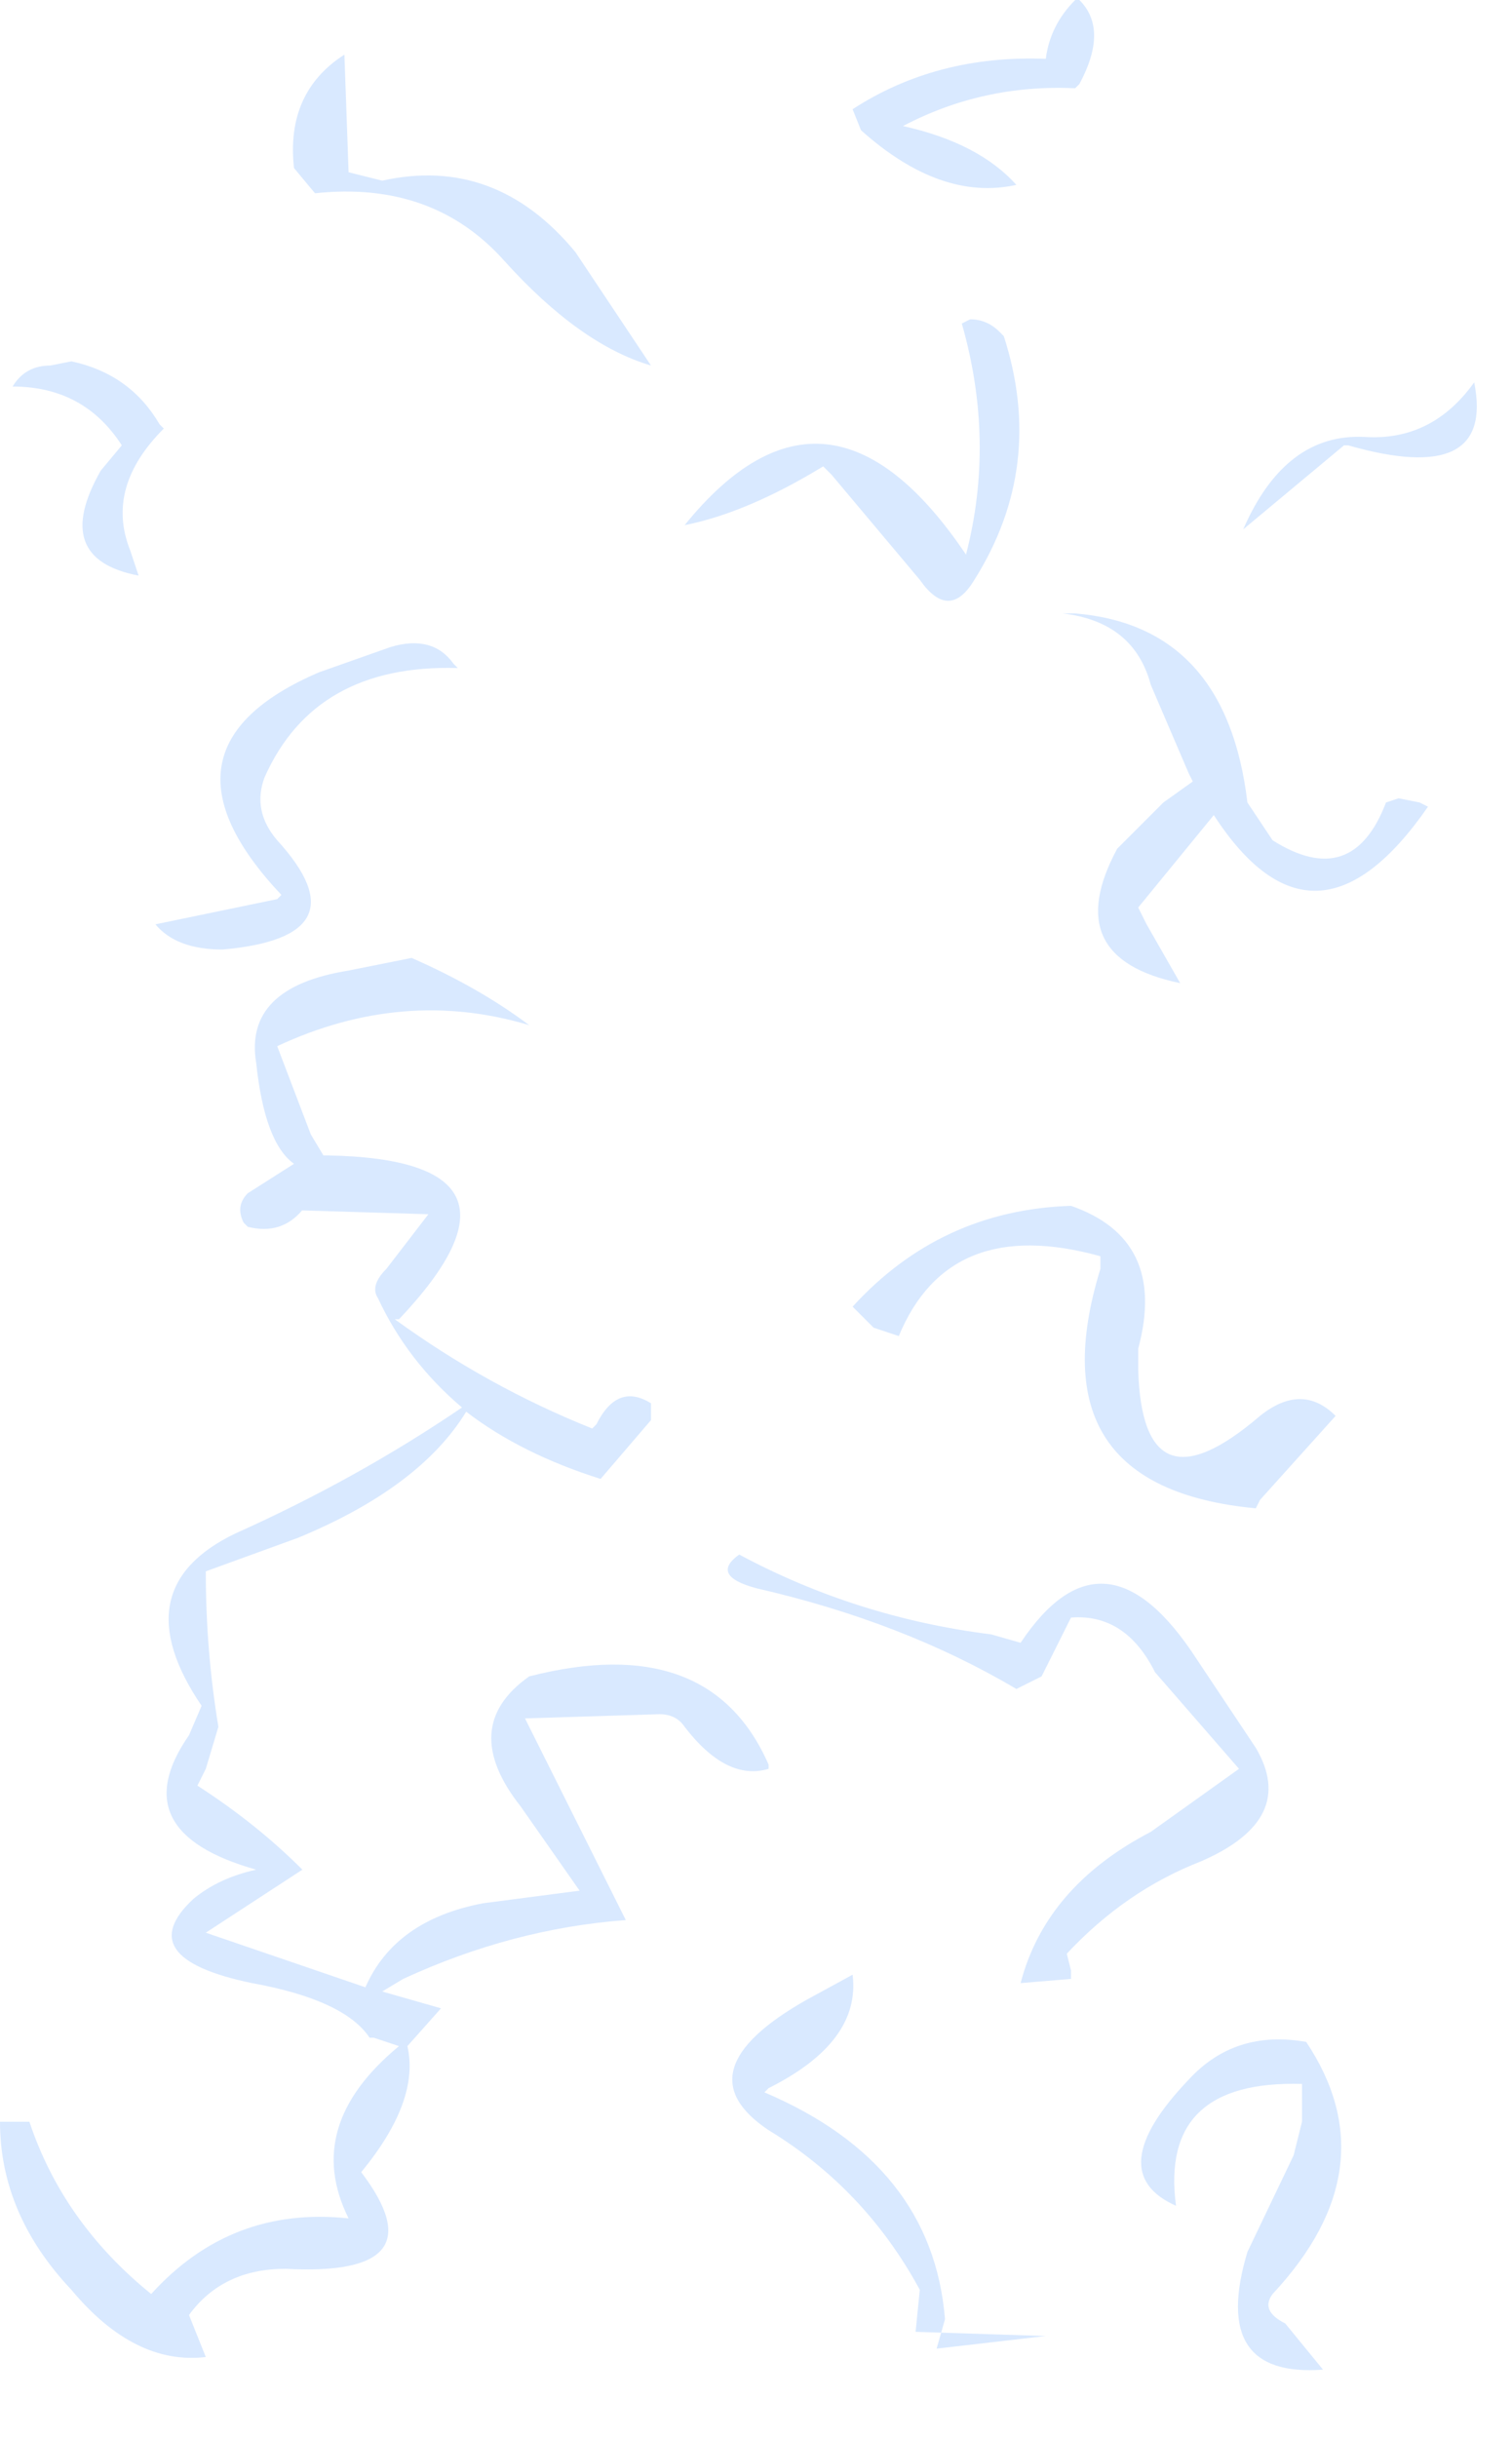 <?xml version="1.0" encoding="utf-8"?>
<svg version="1.1" id="Layer_1"
xmlns="http://www.w3.org/2000/svg"
xmlns:xlink="http://www.w3.org/1999/xlink"
width="18px" height="29px"
xml:space="preserve">
<g id="1015" transform="matrix(1, 0, 0, 1, -0.35, 0.1)">
<path style="fill:#D9E9FF;fill-opacity:1" d="M13.2,-0.1Q13.55 0.25 13.2 0.9L13.15 0.95Q12.05 0.9 11.1 1.4Q12 1.6 12.45 2.1Q11.55 2.3 10.6 1.45L10.5 1.2Q11.5 0.55 12.8 0.6Q12.85 0.2 13.15 -0.1L13.2 -0.1M16.4,5.2L16.35 5.2L15.15 6.2Q15.65 5.05 16.6 5.1Q17.4 5.15 17.9 4.45Q18.15 5.7 16.4 5.2M12.25,3.85L12.3 3.9Q12.8 5.45 11.95 6.8Q11.65 7.3 11.3 6.8L10.25 5.55L10.15 5.45Q9.25 6 8.5 6.15Q10.2 4.05 11.85 6.5Q12.2 5.15 11.8 3.75L11.9 3.7Q12.1 3.7 12.25 3.85M13.15,7.2Q14.95 7.35 15.2 9.45L15.5 9.9Q16.45 10.5 16.85 9.45L17 9.4L17.25 9.45L17.35 9.5Q16 11.45 14.8 9.6L13.9 10.7L14 10.9L14.4 11.6Q12.95 11.3 13.65 10L14.2 9.45L14.55 9.2L14.5 9.1L14.05 8.05Q13.85 7.3 13 7.2L13.15 7.2M8.1,4.25Q7.25 4 6.35 3Q5.5 2.05 4.1 2.2L3.85 1.9Q3.75 1 4.45 0.55L4.5 1.95L4.9 2.05Q6.25 1.75 7.2 2.9L8.1 4.25M1.2,4.2Q1.9 4.35 2.25 4.95L2.3 5Q1.6 5.7 1.9 6.45L2 6.75Q0.95 6.55 1.55 5.5L1.8 5.2Q1.35 4.5 0.5 4.5Q0.65 4.25 0.95 4.25L1.2 4.2M4.15,7.9L5 7.6Q5.5 7.45 5.75 7.8L5.8 7.85Q4.1 7.8 3.5 9.15Q3.35 9.55 3.65 9.9Q4.7 11.05 3 11.2Q2.45 11.2 2.2 10.9L3.65 10.6L3.7 10.55Q2.05 8.8 4.15 7.9M6.65,12.1Q5.15 11.65 3.65 12.35L4.05 13.4L4.2 13.65L4.25 13.65Q6.9 13.7 5.1 15.6L5.05 15.6Q6.15 16.4 7.4 16.9L7.45 16.85Q7.7 16.35 8.1 16.6L8.1 16.8L7.5 17.5Q6.55 17.2 5.9 16.7Q5.35 17.6 3.9 18.2L2.8 18.6Q2.8 19.55 2.95 20.45L2.8 20.95L2.7 21.15Q3.4 21.6 3.95 22.15L2.8 22.9L4.7 23.55Q5.05 22.75 6.1 22.55L7.25 22.4L6.55 21.4Q5.8 20.45 6.65 19.85Q8.8 19.3 9.5 20.9L9.5 20.95Q9 21.1 8.5 20.45Q8.4 20.3 8.2 20.3L6.6 20.35L7 21.15L7.8 22.75Q6.45 22.85 5.15 23.45L4.9 23.6L5.6 23.8L5.2 24.25Q5.35 24.9 4.65 25.75Q5.6 27 3.75 26.9Q3 26.9 2.6 27.45L2.8 27.95Q1.95 28.05 1.2 27.15Q0.35 26.25 0.35 25.15L0.7 25.15Q1.1 26.35 2.15 27.2Q3.1 26.15 4.5 26.3Q3.95 25.2 5.1 24.25L4.8 24.15L4.75 24.15Q4.45 23.7 3.35 23.5Q1.9 23.2 2.65 22.5Q2.95 22.25 3.4 22.15Q1.8 21.7 2.6 20.55L2.75 20.2Q1.8 18.8 3.15 18.15Q4.6 17.5 5.85 16.65Q5.2 16.1 4.85 15.35Q4.75 15.2 4.95 15L5.45 14.35L3.8 14.3L3.95 14.3Q3.7 14.6 3.3 14.5L3.25 14.45Q3.15 14.25 3.3 14.1L3.85 13.75Q3.5 13.5 3.4 12.55Q3.25 11.65 4.5 11.45L5.25 11.3Q6.05 11.65 6.65 12.1M9.15,18.4Q10.55 19.15 12.15 19.35L12.5 19.45Q13.5 17.95 14.6 19.65L15.3 20.7Q15.8 21.55 14.65 22.05Q13.75 22.4 13.05 23.15L13.1 23.35L13.1 23.45L12.5 23.5Q12.8 22.35 14.05 21.7L15.1 20.95L14.1 19.8Q13.75 19.1 13.1 19.15L12.75 19.85L12.45 20Q11.1 19.2 9.35 18.8Q8.8 18.65 9.15 18.4M15.3,17.85Q12.65 17.6 13.45 15L13.45 14.85Q11.65 14.35 11.05 15.8L10.75 15.7L10.5 15.45Q11.55 14.3 13.1 14.25Q14.25 14.65 13.9 15.95L13.9 16.2Q13.95 17.95 15.35 16.75Q15.85 16.35 16.25 16.75L15.35 17.75L15.3 17.85M15.9,24.2Q16.9 25.7 15.5 27.2Q15.35 27.4 15.65 27.55L16.1 28.1Q14.75 28.2 15.2 26.7L15.75 25.55L15.85 25.15L15.85 24.7Q14.15 24.65 14.35 26.15Q13.45 25.75 14.5 24.65Q15.05 24.05 15.9 24.2M10.5,23.4Q10.6 24.2 9.5 24.75L9.45 24.8Q11.45 25.65 11.6 27.5L11.5 27.85L12.8 27.7L11.25 27.65L11.3 27.15Q10.65 25.95 9.5 25.25Q8.45 24.55 9.95 23.7L10.5 23.4" />
</g>
</svg>
